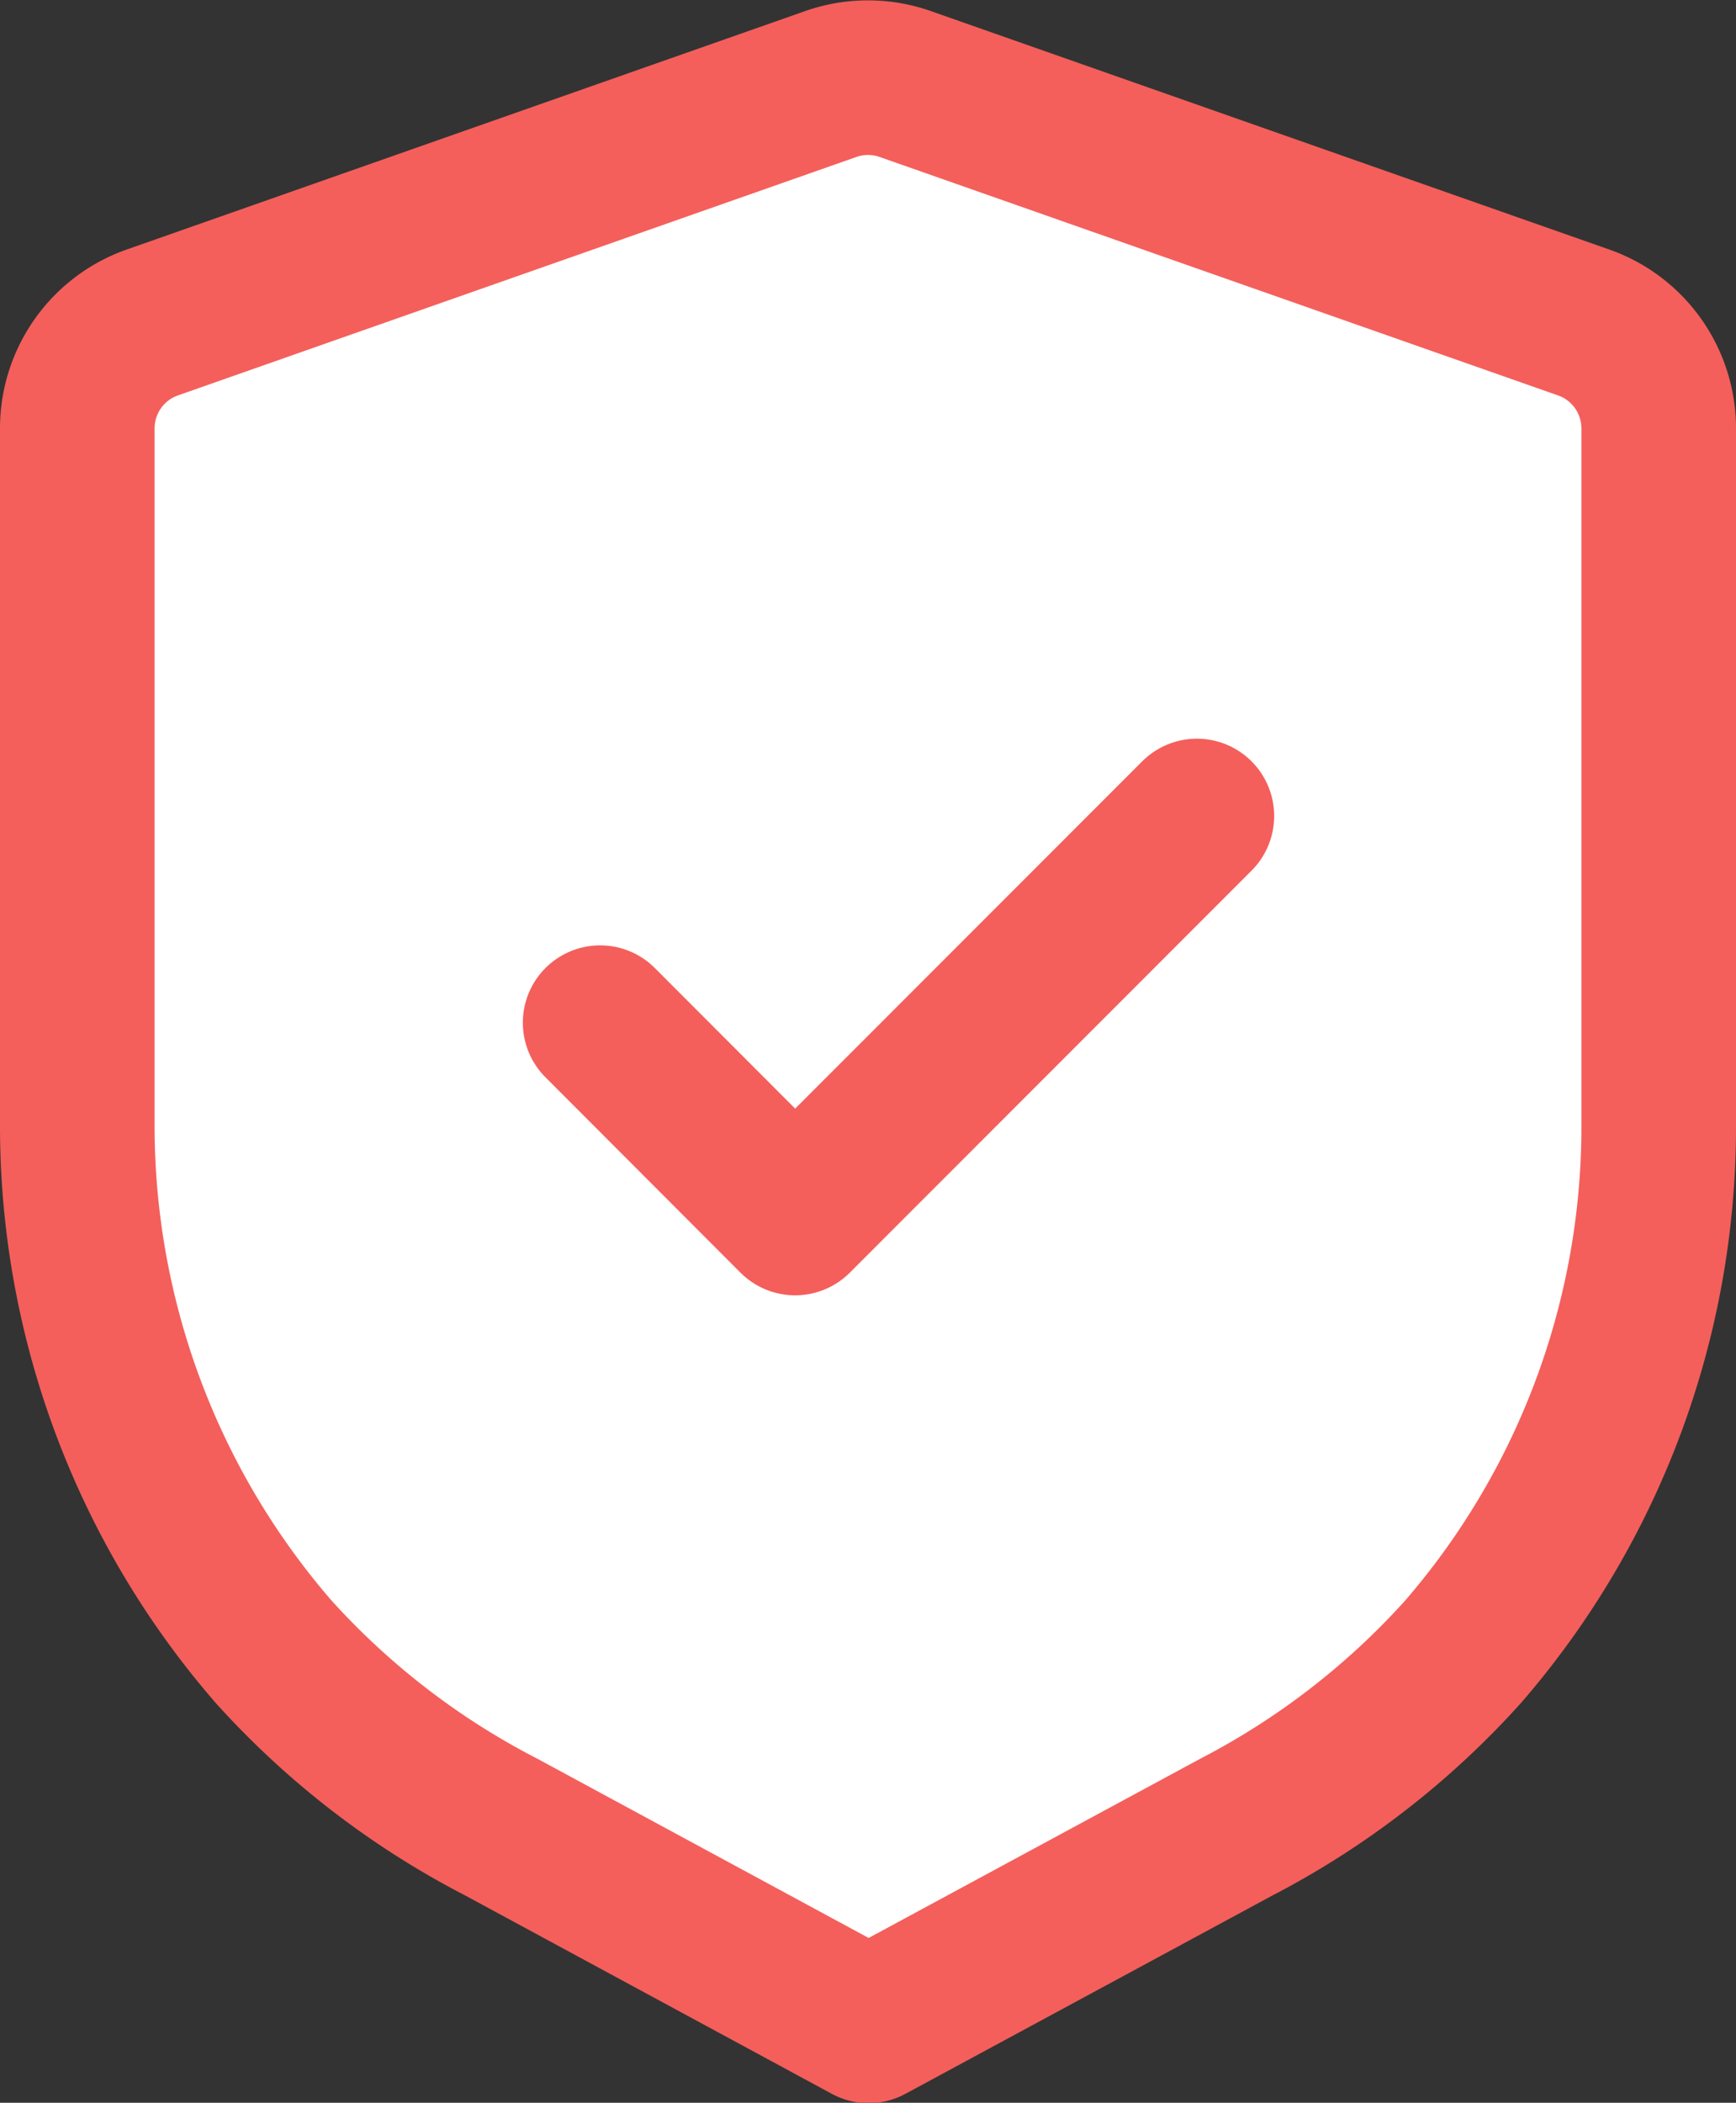 <svg xmlns="http://www.w3.org/2000/svg" width="16.844" height="20.399" viewBox="0 0 16.844 20.399">
  <rect x="0" y="0" width="16.844" height="20.399" fill="#333333" stroke="none"/>
  <g id="Iconly_Light_Shield_Done" data-name="Iconly/Light/Shield Done" transform="translate(0.75 0.753)">
    <g id="Shield_Done" data-name="Shield Done" transform="translate(0 0)">
      <path id="Stroke_1" data-name="Stroke 1" d="M14.615,2.375A1.089,1.089,0,0,1,15.344,3.4v6.773a7.781,7.781,0,0,1-1.9,5.1,7.771,7.771,0,0,1-2.2,1.7L7.678,18.9,4.114,16.972a7.767,7.767,0,0,1-2.208-1.7A7.783,7.783,0,0,1,0,10.172V3.4A1.089,1.089,0,0,1,.729,2.375L7.311.062a1.09,1.09,0,0,1,.722,0Z" fill="#fff" stroke="#f45f5b" stroke-linecap="round" stroke-linejoin="round" stroke-miterlimit="10" stroke-width="1.5"/>
      <path id="Stroke_3" data-name="Stroke 3" d="M0,2.005,1.892,3.9,5.79,0" transform="translate(5.073 7.163)" fill="#fff" stroke="#f45f5b" stroke-linecap="round" stroke-linejoin="round" stroke-miterlimit="10" stroke-width="1.5"/>
    </g>
  </g>
</svg>
